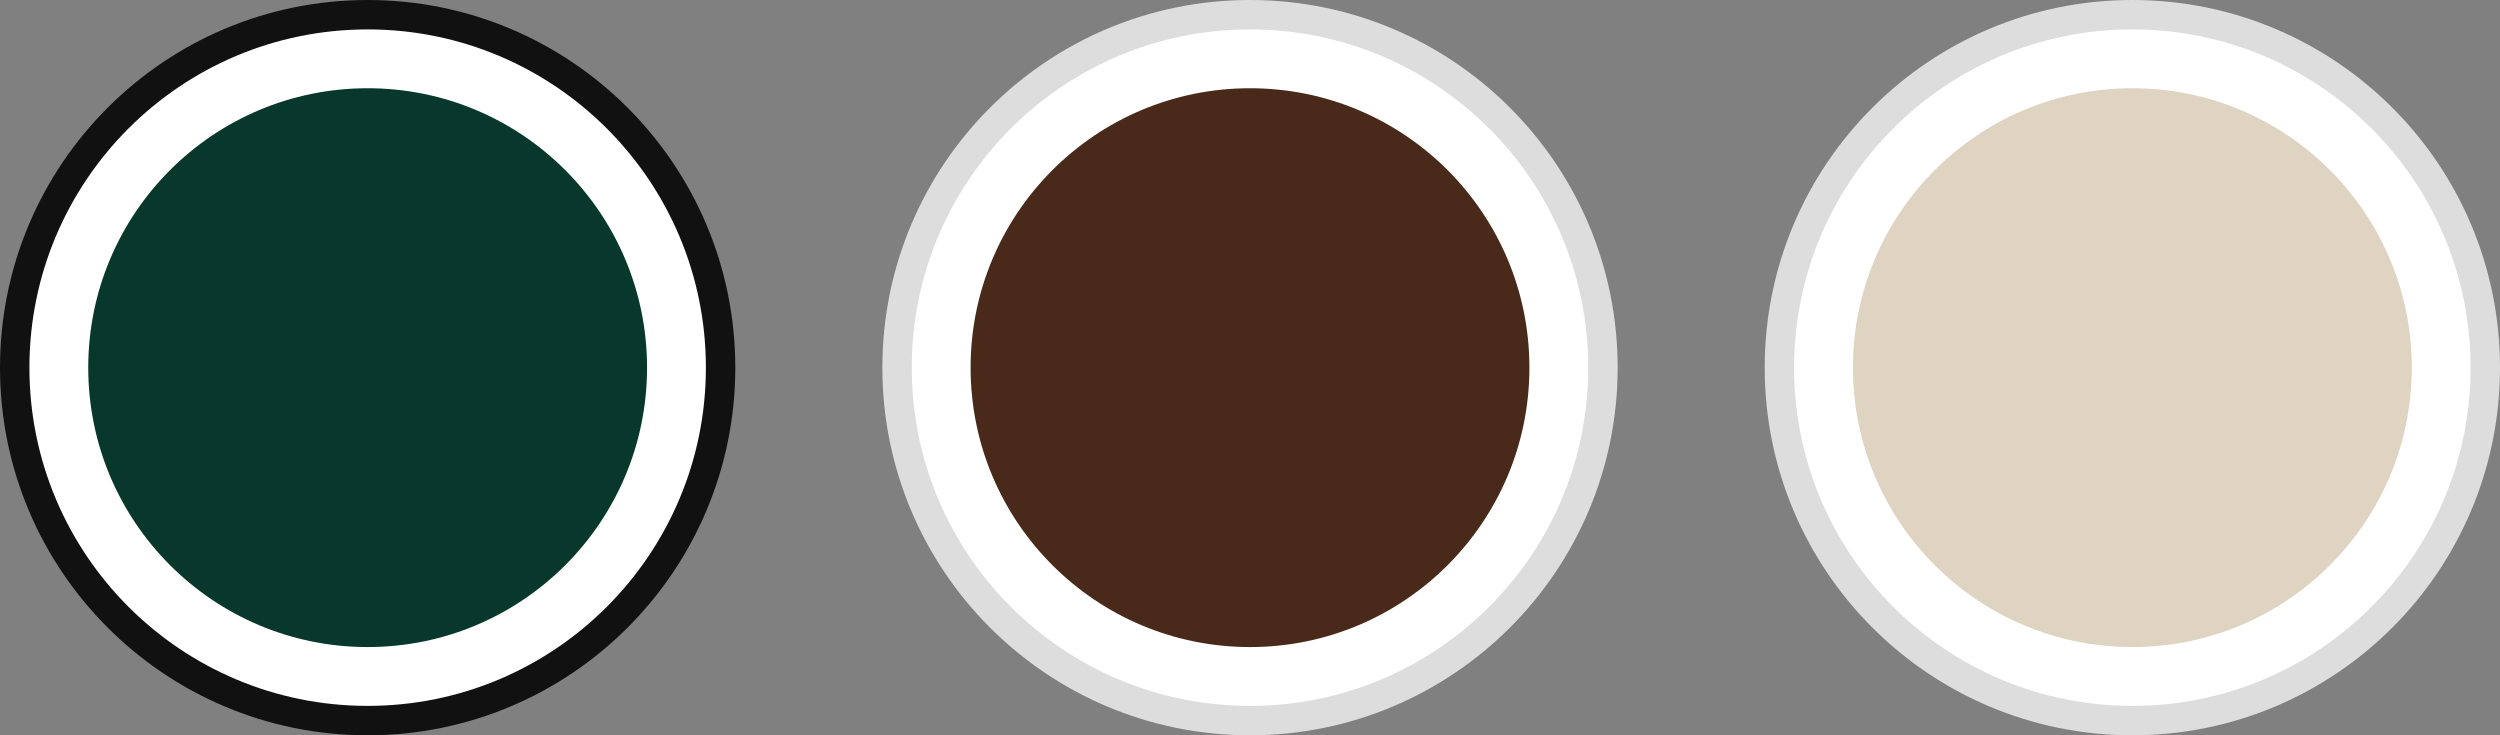 <svg width="85" height="25" viewBox="0 0 85 25" fill="none" xmlns="http://www.w3.org/2000/svg">
<rect x="0" y="0" width="85" height="25" fill="#808080" stroke="none"/>
<circle cx="12.5" cy="12.5" r="12" fill="white" stroke="#111111"/>
<circle cx="12.5" cy="12.5" r="9.5" fill="#08382C"/>
<circle cx="42.5" cy="12.5" r="12" fill="white" stroke="#DDDDDD"/>
<circle cx="42.5" cy="12.5" r="9.5" fill="#492919"/>
<circle cx="72.5" cy="12.5" r="12" fill="white" stroke="#DDDDDD"/>
<circle cx="72.5" cy="12.5" r="9.5" fill="#DFD3C2"/>
</svg>
